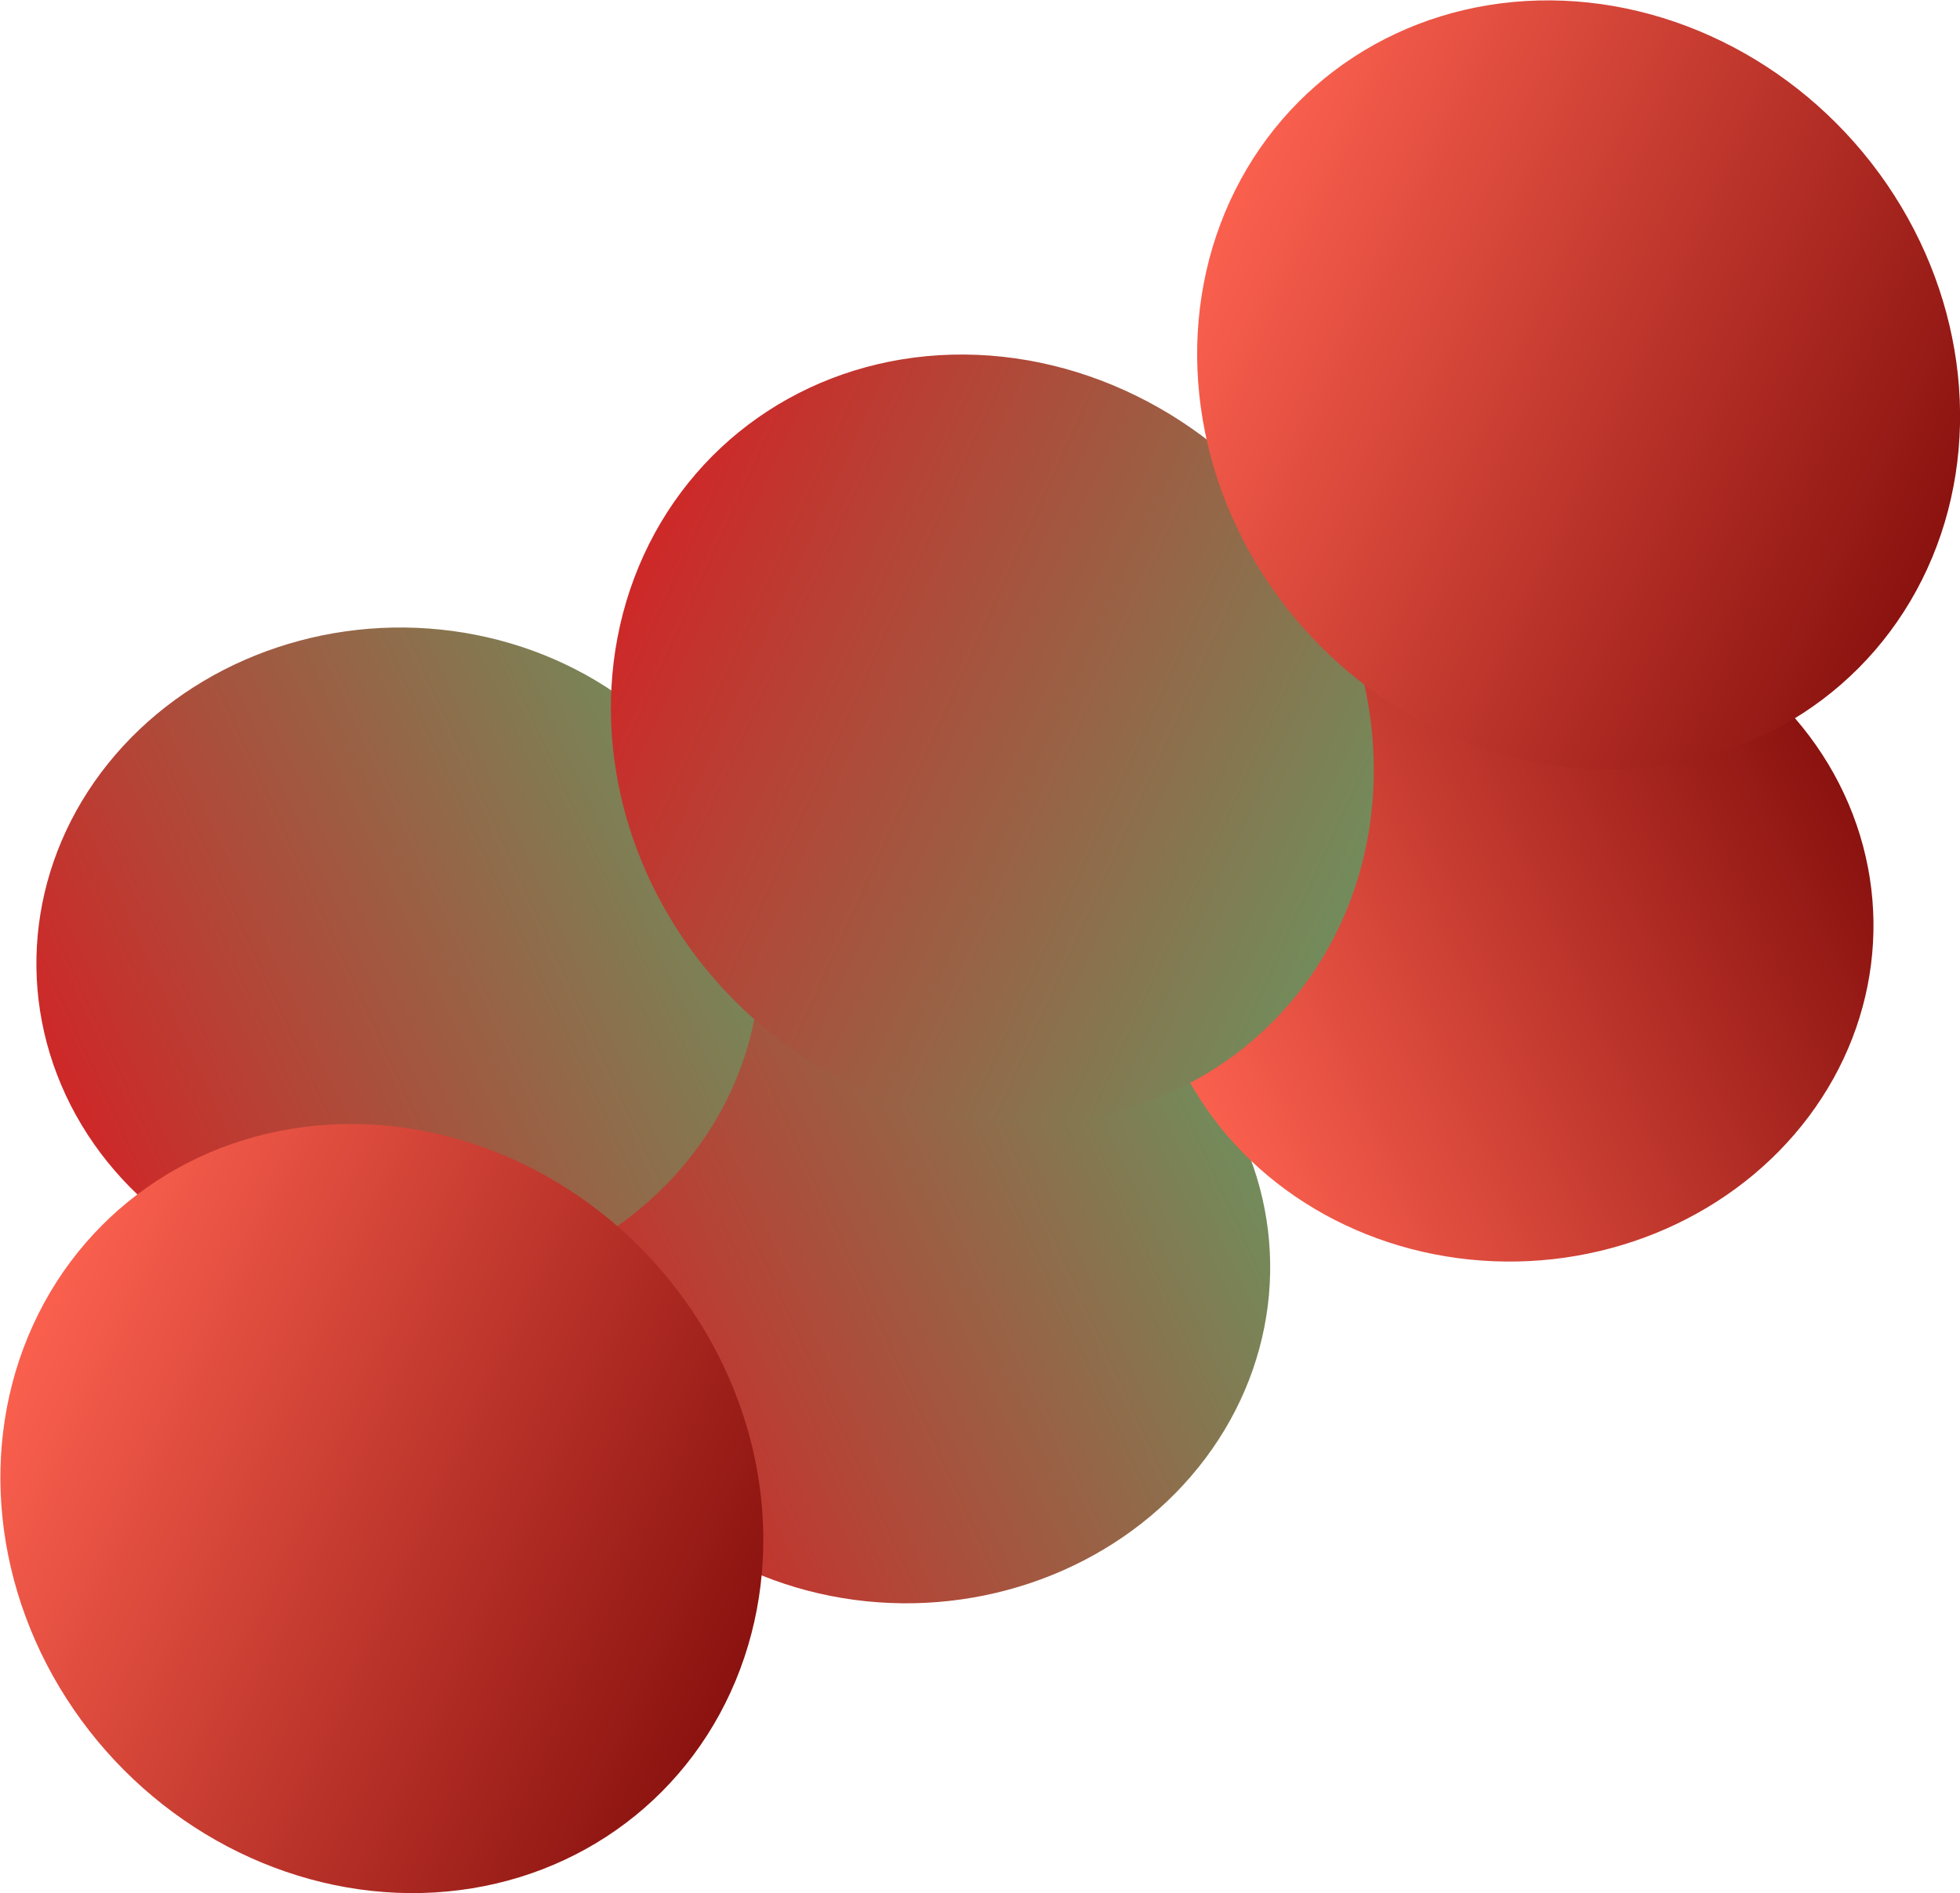 <svg viewBox="0 0 16.583 16.014">
  <defs>
    <linearGradient id="a" >
        <stop
          style="stop-color:#728c5b;stop-opacity:1"
          offset="0"
        />
        <stop
          style="stop-color:#ce2828;stop-opacity:1"
          offset="1"
        />
    </linearGradient>


    <linearGradient id="b">
      <stop
        style="stop-color:#8a120f;stop-opacity:1"
        offset="0"
      />
      <stop
        style="stop-color:#fb604e;stop-opacity:1"
        offset="1"
      />
    </linearGradient>

  </defs>
  <ellipse cx="-2.412" cy="12.846" fill="url(#a)" rx="3.03" ry="2.857" transform="matrix(-.928 .374 .424 .906 0 0)"/>
  <ellipse cx="-8.266" cy="12.072" fill="url(#b)" rx="3.03" ry="2.857" transform="matrix(-.928 .374 .424 .906 0 0)"/>
  <ellipse cx=".396" cy="8.814" fill="url(#a)" rx="3.03" ry="2.857" transform="matrix(-.928 .374 .424 .906 0 0)"/>
  <ellipse cx="-8.259" cy="9.804" fill="url(#b)" rx="3.334" ry="3.144" transform="matrix(-.885 -.466 -.416 .909 0 0)"/>
  <ellipse cx="-10.25" cy="1.623" fill="url(#a)" rx="3.334" ry="3.144" transform="matrix(-.885 -.466 -.416 .909 0 0)"/>
  <ellipse cx="-13.518" cy="-3.348" fill="url(#b)" rx="3.334" ry="3.144" transform="matrix(-.885 -.466 -.416 .909 0 0)"/>
</svg>
